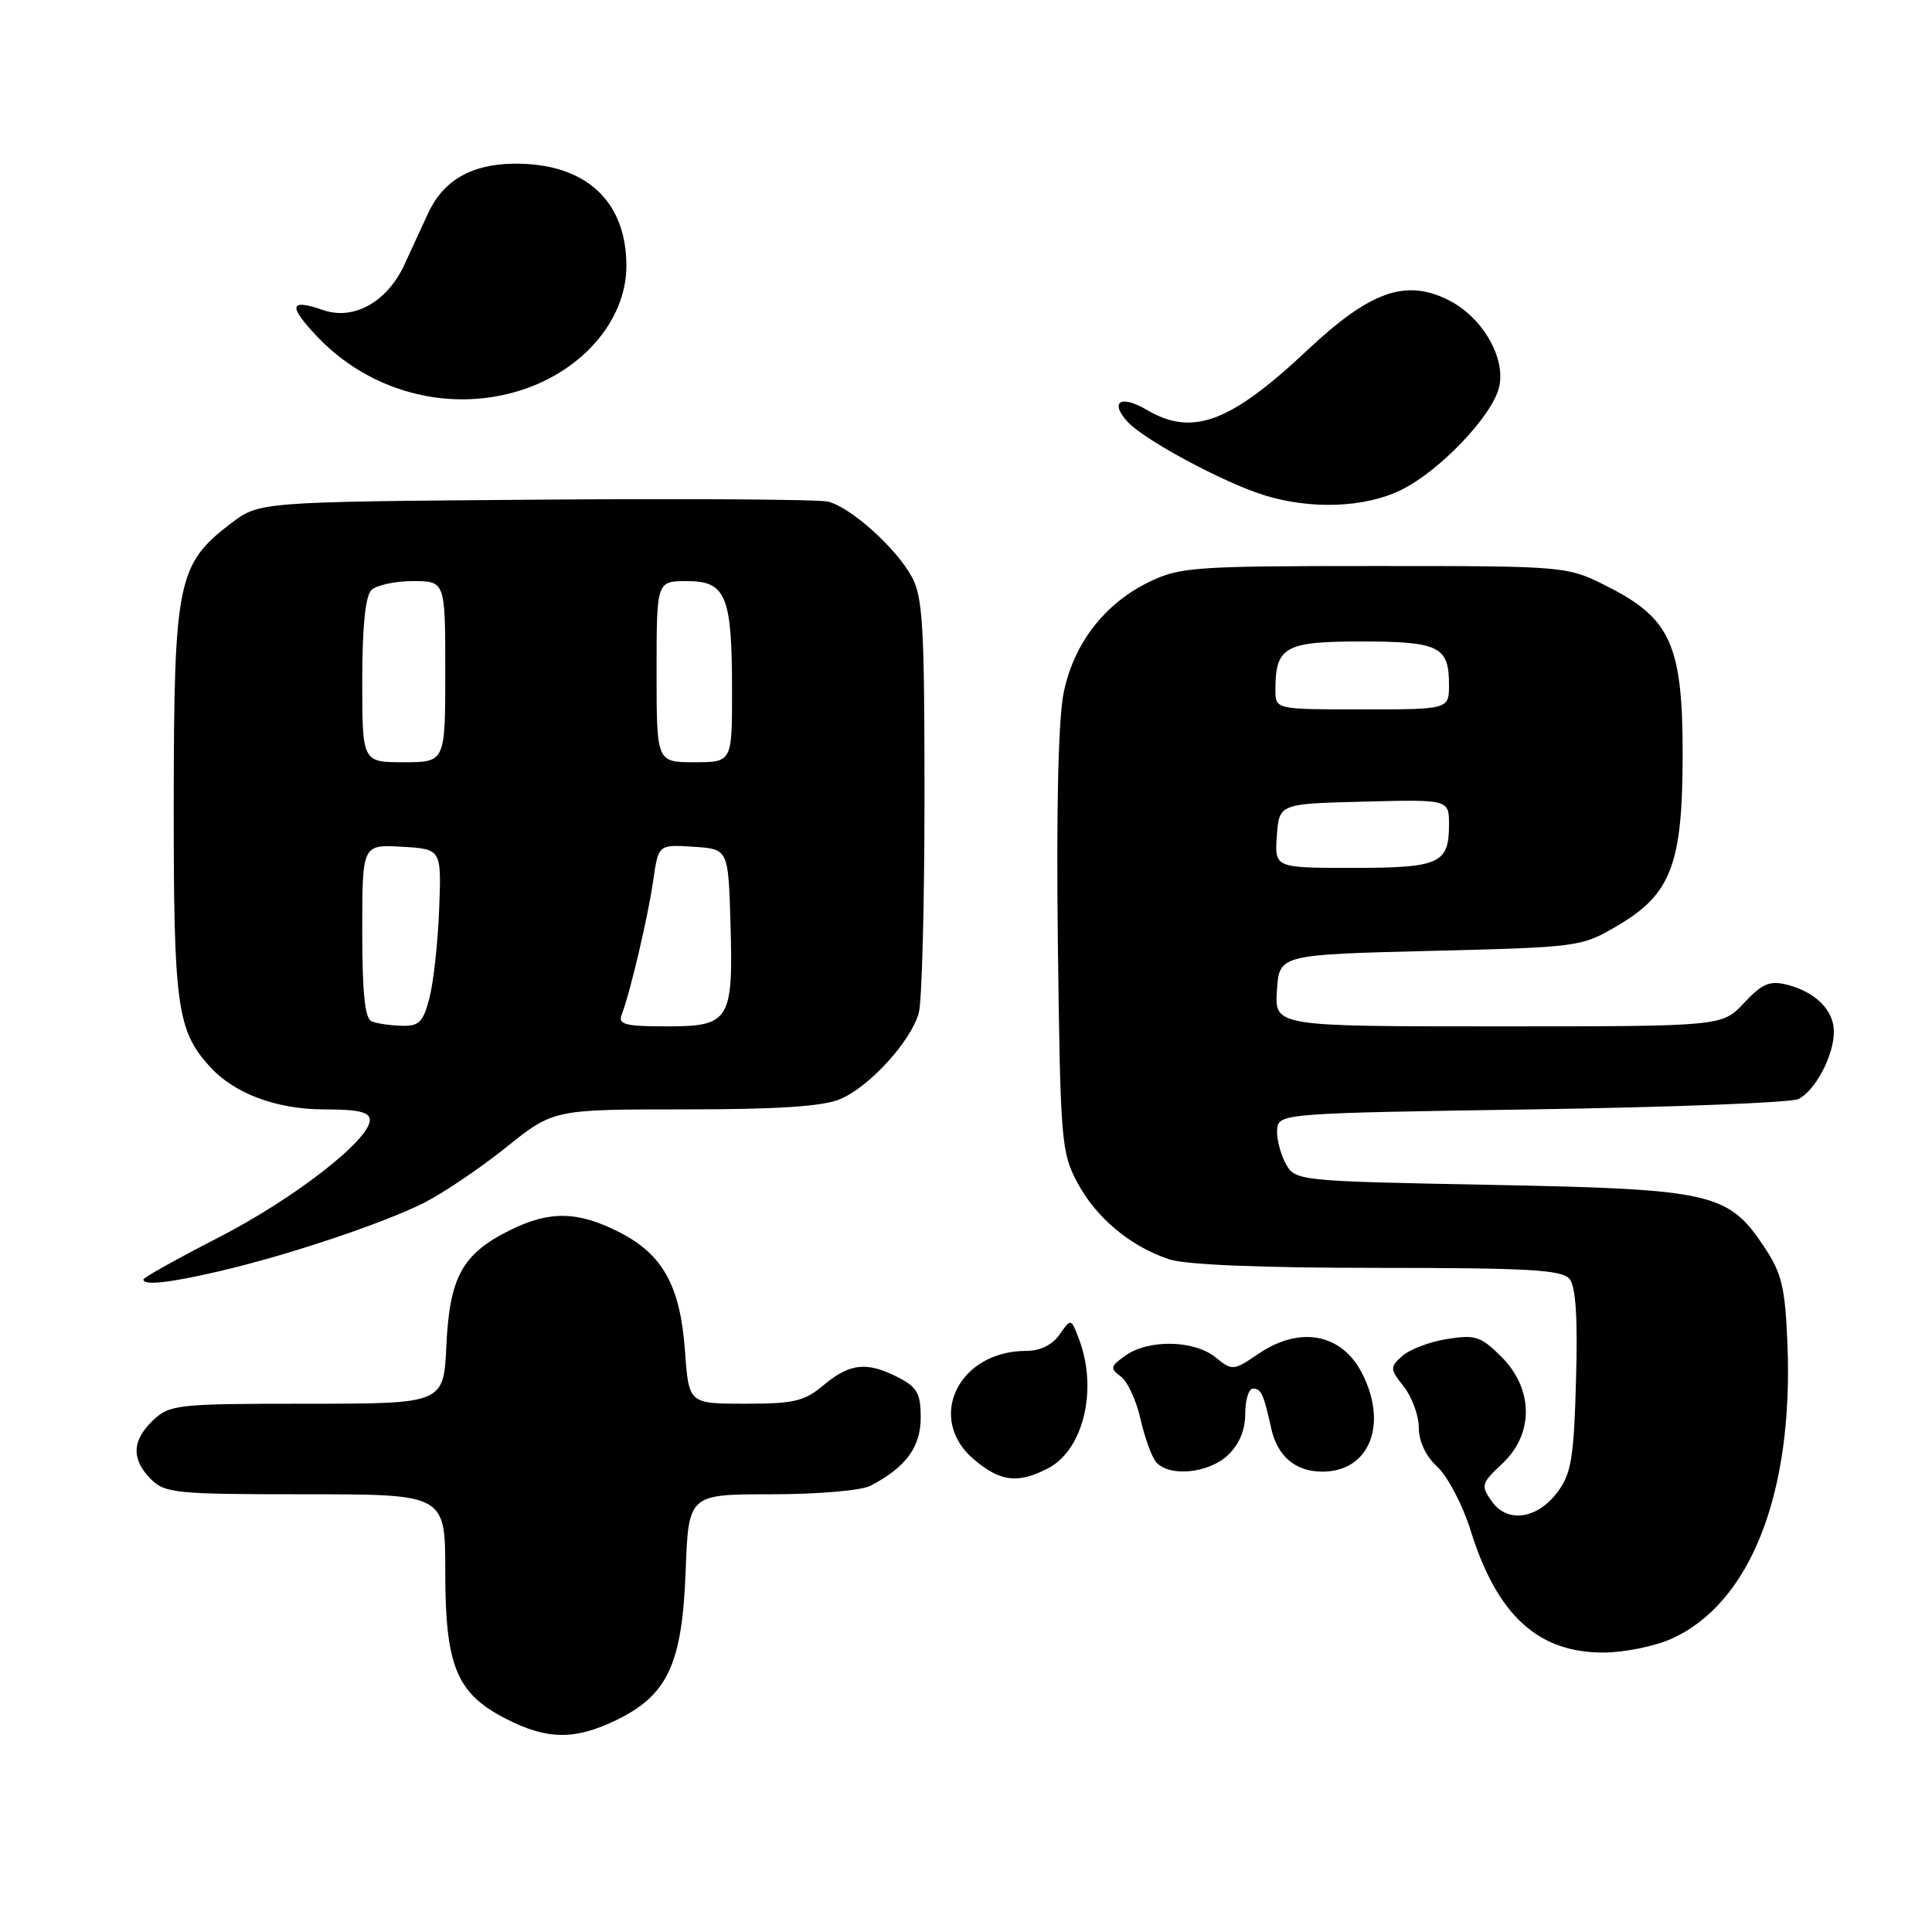 <?xml version="1.0" encoding="UTF-8" standalone="no"?>
<!DOCTYPE svg PUBLIC "-//W3C//DTD SVG 1.1//EN" "http://www.w3.org/Graphics/SVG/1.1/DTD/svg11.dtd" >
<svg xmlns="http://www.w3.org/2000/svg" xmlns:xlink="http://www.w3.org/1999/xlink" version="1.1" viewBox="0 0 256 256">
 <g >
 <path fill="currentColor"
d=" M 81.65 227.93 C 88.46 224.63 90.39 220.50 90.85 208.25 C 91.23 198.00 91.23 198.00 102.18 198.00 C 108.33 198.00 114.09 197.51 115.32 196.88 C 119.99 194.47 122.00 191.76 122.00 187.85 C 122.00 184.65 121.53 183.81 119.05 182.53 C 114.92 180.39 112.61 180.62 109.18 183.50 C 106.59 185.68 105.25 186.00 98.74 186.00 C 91.27 186.00 91.27 186.00 90.77 179.08 C 90.15 170.38 87.84 166.20 82.02 163.25 C 76.53 160.47 72.82 160.41 67.57 163.01 C 61.27 166.13 59.57 169.22 59.15 178.25 C 58.79 186.00 58.79 186.00 40.71 186.00 C 23.52 186.00 22.51 186.11 20.31 188.17 C 17.47 190.84 17.37 193.37 20.00 196.00 C 21.86 197.86 23.33 198.00 40.50 198.00 C 59.00 198.00 59.00 198.00 59.00 208.27 C 59.00 220.78 60.49 224.39 67.04 227.75 C 72.49 230.54 76.15 230.59 81.65 227.93 Z  M 221.54 217.12 C 231.93 212.40 237.63 197.90 236.85 178.19 C 236.55 170.63 236.11 168.77 233.84 165.33 C 229.00 158.03 227.00 157.57 197.53 157.00 C 171.56 156.50 171.56 156.50 170.27 154.00 C 169.57 152.62 169.10 150.60 169.24 149.50 C 169.49 147.56 170.44 147.49 203.00 147.00 C 221.43 146.72 237.30 146.11 238.29 145.63 C 240.53 144.54 243.00 139.86 243.00 136.70 C 243.00 133.86 240.55 131.42 236.75 130.47 C 234.49 129.91 233.49 130.34 231.10 132.89 C 228.20 136.00 228.20 136.00 198.54 136.00 C 168.89 136.00 168.89 136.00 169.20 131.25 C 169.50 126.50 169.50 126.50 189.50 126.00 C 209.27 125.51 209.56 125.47 214.34 122.65 C 221.44 118.48 222.95 114.51 222.96 100.00 C 222.97 85.54 221.38 81.96 213.07 77.75 C 207.64 75.00 207.64 75.00 182.14 75.00 C 158.31 75.00 156.35 75.14 152.31 77.09 C 146.38 79.96 142.30 85.22 140.95 91.74 C 140.23 95.19 139.96 107.01 140.17 124.80 C 140.50 151.21 140.62 152.70 142.75 156.69 C 145.23 161.35 149.76 165.14 154.90 166.86 C 157.07 167.59 167.07 168.00 182.53 168.00 C 202.51 168.00 206.97 168.26 207.96 169.45 C 208.80 170.47 209.07 174.56 208.83 182.89 C 208.55 193.17 208.20 195.26 206.40 197.68 C 203.70 201.31 199.72 201.87 197.65 198.91 C 196.20 196.84 196.28 196.54 199.05 193.95 C 203.26 190.02 203.22 184.07 198.96 179.80 C 196.22 177.06 195.49 176.83 191.73 177.43 C 189.43 177.79 186.77 178.81 185.80 179.68 C 184.15 181.18 184.16 181.38 186.03 183.76 C 187.11 185.14 188.00 187.58 188.00 189.18 C 188.00 191.00 188.93 192.96 190.48 194.39 C 191.84 195.66 193.81 199.42 194.85 202.75 C 198.35 214.01 203.79 219.01 212.50 218.97 C 215.25 218.96 219.32 218.13 221.54 217.12 Z  M 138.85 194.57 C 143.58 192.13 145.50 184.08 142.96 177.40 C 141.92 174.67 141.92 174.67 140.40 176.83 C 139.44 178.21 137.83 179.00 135.99 179.00 C 126.96 179.00 122.65 188.00 129.08 193.41 C 132.57 196.35 134.89 196.62 138.85 194.57 Z  M 162.69 192.83 C 164.20 191.40 165.00 189.51 165.00 187.33 C 165.00 185.50 165.46 184.00 166.03 184.00 C 167.11 184.00 167.45 184.74 168.42 189.18 C 169.24 192.96 171.63 195.00 175.24 195.00 C 181.47 195.00 183.97 188.71 180.45 181.91 C 177.76 176.70 172.24 175.67 166.81 179.35 C 163.42 181.65 163.30 181.66 161.06 179.85 C 158.24 177.57 152.24 177.44 149.16 179.60 C 147.12 181.03 147.05 181.32 148.50 182.38 C 149.39 183.02 150.56 185.55 151.11 187.99 C 151.66 190.43 152.59 193.00 153.17 193.71 C 154.86 195.74 160.11 195.25 162.69 192.83 Z  M 29.00 168.46 C 38.04 166.36 50.62 162.16 56.13 159.41 C 58.67 158.13 63.58 154.82 67.04 152.05 C 73.33 147.00 73.33 147.00 90.70 147.00 C 103.02 147.00 109.00 146.61 111.30 145.65 C 115.18 144.03 120.68 138.01 121.74 134.23 C 122.16 132.73 122.50 119.80 122.50 105.50 C 122.50 82.92 122.28 79.09 120.80 76.40 C 118.71 72.58 112.73 67.22 109.73 66.47 C 108.50 66.17 91.04 66.05 70.92 66.21 C 34.34 66.50 34.34 66.50 30.56 69.38 C 23.52 74.76 23.05 77.08 23.02 106.28 C 23.00 133.29 23.44 136.51 27.79 141.32 C 31.03 144.90 36.64 147.00 42.96 147.00 C 47.49 147.00 49.00 147.35 49.00 148.41 C 49.00 151.04 39.00 158.81 28.99 163.96 C 23.49 166.78 19.00 169.29 19.00 169.54 C 19.00 170.36 22.38 170.00 29.00 168.46 Z  M 185.60 64.95 C 190.66 62.50 197.66 55.20 198.62 51.37 C 199.61 47.45 196.39 41.93 191.81 39.70 C 186.18 36.94 181.49 38.64 173.22 46.41 C 162.99 56.02 157.99 57.88 151.94 54.30 C 148.50 52.28 146.99 53.22 149.40 55.88 C 151.54 58.25 162.05 63.91 167.45 65.60 C 173.65 67.54 180.77 67.29 185.60 64.95 Z  M 68.12 51.98 C 76.84 49.56 83.00 42.62 83.00 35.22 C 83.00 26.53 77.48 21.55 67.98 21.69 C 62.40 21.78 58.71 23.94 56.70 28.31 C 55.90 30.06 54.50 33.09 53.60 35.04 C 51.31 40.02 46.87 42.50 42.79 41.08 C 38.34 39.53 38.14 40.51 42.07 44.64 C 48.80 51.72 58.86 54.55 68.12 51.98 Z  M 169.19 110.75 C 169.50 106.50 169.50 106.50 180.75 106.22 C 192.00 105.93 192.00 105.93 192.00 109.27 C 192.00 114.44 190.76 115.00 179.24 115.00 C 168.89 115.00 168.89 115.00 169.19 110.75 Z  M 169.00 91.43 C 169.00 85.70 170.24 85.00 180.34 85.00 C 190.67 85.00 192.00 85.65 192.00 90.70 C 192.00 94.00 192.00 94.00 180.50 94.00 C 169.00 94.00 169.00 94.00 169.00 91.43 Z  M 49.25 135.34 C 48.35 134.98 48.00 131.60 48.00 123.36 C 48.00 111.90 48.00 111.90 53.25 112.20 C 58.50 112.50 58.50 112.50 58.19 120.50 C 58.02 124.90 57.44 130.19 56.90 132.25 C 56.07 135.45 55.53 135.99 53.21 135.92 C 51.72 135.88 49.94 135.62 49.25 135.34 Z  M 82.37 134.47 C 83.50 131.53 85.87 121.47 86.55 116.70 C 87.24 111.90 87.24 111.90 91.87 112.20 C 96.50 112.50 96.50 112.50 96.79 122.25 C 97.17 135.26 96.71 136.00 88.36 136.00 C 82.87 136.00 81.88 135.75 82.37 134.47 Z  M 48.00 90.20 C 48.00 83.13 48.41 78.99 49.20 78.20 C 49.86 77.54 52.33 77.00 54.70 77.00 C 59.00 77.00 59.00 77.00 59.00 89.00 C 59.00 101.00 59.00 101.00 53.50 101.00 C 48.00 101.00 48.00 101.00 48.00 90.20 Z  M 87.00 89.00 C 87.00 77.00 87.00 77.00 91.02 77.00 C 96.21 77.00 97.00 78.92 97.00 91.57 C 97.00 101.00 97.00 101.00 92.00 101.00 C 87.00 101.00 87.00 101.00 87.00 89.00 Z "/>
</g>
</svg>